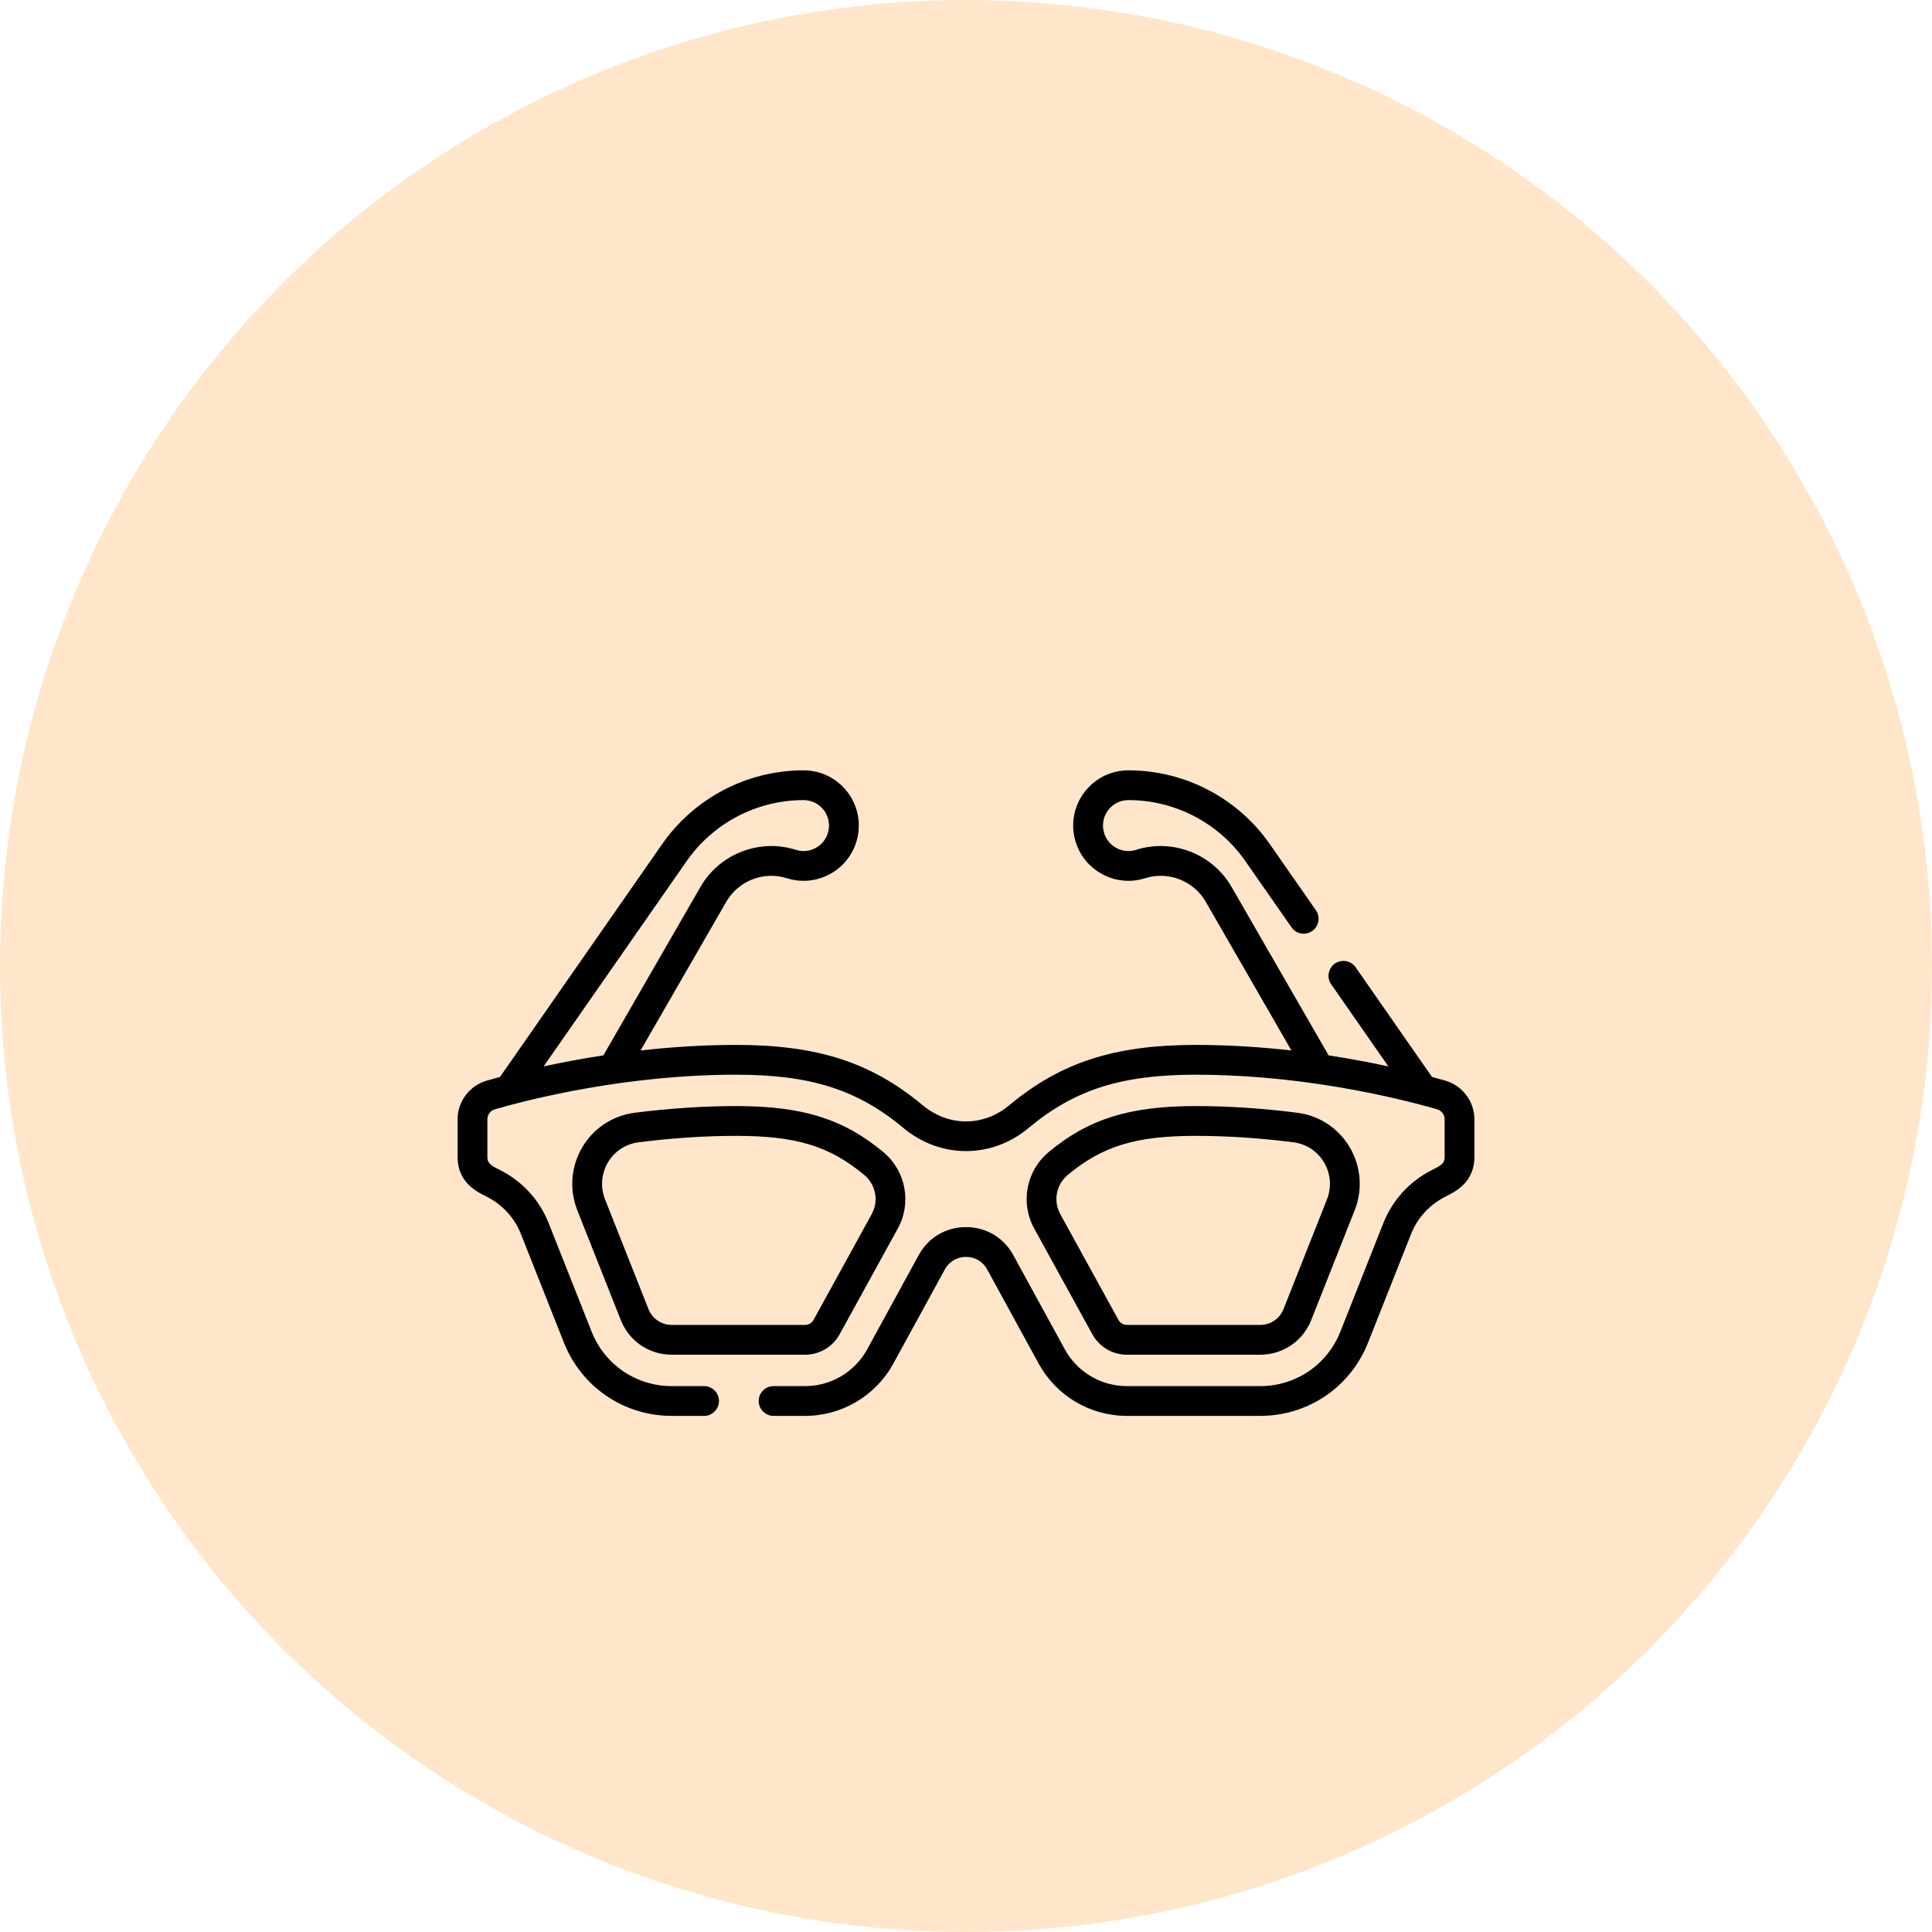 <svg width="76" height="76" viewBox="0 0 76 76" fill="none" xmlns="http://www.w3.org/2000/svg">
<circle cx="38" cy="38" r="38" fill="#FFE6CA"/>
<path d="M33.029 52.487L35.318 48.325C35.871 47.319 35.633 46.056 34.75 45.322C33.188 44.018 31.566 43.51 28.963 43.51C27.682 43.51 26.339 43.599 24.974 43.772C23.134 44.007 22.027 45.912 22.719 47.632L24.421 51.929C24.748 52.757 25.535 53.291 26.425 53.291H31.672C32.238 53.291 32.758 52.983 33.029 52.487ZM25.51 51.498L23.819 47.226L23.807 47.197C23.399 46.183 24.047 45.071 25.121 44.935C26.438 44.767 27.731 44.682 28.963 44.682C31.32 44.682 32.637 45.085 33.999 46.221C33.999 46.221 34 46.222 34 46.222C34.452 46.598 34.575 47.245 34.291 47.761L32.002 51.924C31.936 52.044 31.81 52.119 31.672 52.119H26.425C26.019 52.119 25.66 51.875 25.51 51.498Z" fill="black"/>
<path d="M44.328 53.291H49.575C50.465 53.291 51.252 52.757 51.58 51.929L53.27 47.659L53.28 47.634C53.974 45.909 52.864 44.006 51.027 43.772C49.661 43.599 48.318 43.51 47.037 43.51C44.434 43.51 42.812 44.018 41.25 45.322C40.368 46.056 40.129 47.319 40.682 48.325L42.97 52.486C43.242 52.983 43.762 53.291 44.328 53.291ZM42 46.222C42.001 46.222 42.001 46.221 42.001 46.221C43.363 45.085 44.681 44.682 47.037 44.682C48.269 44.682 49.562 44.767 50.879 44.935C51.955 45.072 52.6 46.186 52.194 47.196L50.49 51.498C50.34 51.875 49.981 52.119 49.575 52.119H44.328C44.191 52.119 44.064 52.044 43.998 51.923L41.709 47.761C41.425 47.245 41.548 46.598 42 46.222Z" fill="black"/>
<path d="M56.854 42.51C56.705 42.467 56.529 42.418 56.332 42.365L53.327 38.051C53.142 37.786 52.777 37.721 52.511 37.905C52.246 38.09 52.181 38.456 52.366 38.721L54.615 41.95C53.932 41.802 53.138 41.649 52.265 41.516L48.442 34.883C47.695 33.587 46.119 32.976 44.694 33.43C44.125 33.611 43.527 33.259 43.409 32.674C43.283 32.053 43.758 31.474 44.39 31.474C46.223 31.474 47.943 32.372 48.991 33.877L50.803 36.477C50.987 36.743 51.353 36.808 51.618 36.623C51.884 36.438 51.949 36.073 51.764 35.807L49.952 33.207C48.686 31.388 46.606 30.303 44.39 30.303C43.016 30.303 41.988 31.561 42.26 32.906C42.517 34.173 43.818 34.938 45.049 34.546C45.953 34.259 46.953 34.646 47.427 35.468L50.801 41.323C49.628 41.191 48.357 41.104 47.037 41.104C43.849 41.104 41.725 41.791 39.708 43.474C38.687 44.327 37.314 44.327 36.292 43.474C34.275 41.791 32.151 41.104 28.963 41.104C27.643 41.104 26.372 41.191 25.199 41.323L28.573 35.468C29.047 34.646 30.047 34.259 30.951 34.546C32.18 34.938 33.483 34.175 33.74 32.906C34.012 31.559 32.982 30.303 31.61 30.303C29.394 30.303 27.314 31.388 26.047 33.207L19.668 42.365C19.471 42.418 19.295 42.467 19.146 42.51C18.471 42.704 18 43.33 18 44.033V45.517C18 46.51 18.769 46.888 19.098 47.05C19.767 47.378 20.241 47.91 20.493 48.546L22.183 52.815C22.877 54.566 24.542 55.697 26.425 55.697H27.697C28.02 55.697 28.282 55.435 28.282 55.111C28.282 54.788 28.02 54.526 27.697 54.526H26.425C25.025 54.526 23.788 53.685 23.273 52.383L21.583 48.115C21.23 47.223 20.557 46.459 19.614 45.998C19.282 45.835 19.172 45.742 19.172 45.517V44.033C19.172 43.85 19.294 43.686 19.47 43.636C20.89 43.227 24.658 42.276 28.963 42.276C31.888 42.276 33.732 42.864 35.541 44.374C36.989 45.583 39.011 45.583 40.459 44.374C42.268 42.864 44.112 42.276 47.037 42.276C50.668 42.276 53.918 42.953 55.698 43.41C55.7 43.41 55.701 43.411 55.703 43.411C56.031 43.495 56.309 43.572 56.53 43.636C56.705 43.686 56.828 43.85 56.828 44.033V45.517C56.828 45.8 56.63 45.871 56.3 46.041C55.441 46.481 54.773 47.217 54.417 48.115L52.727 52.384C52.212 53.685 50.974 54.526 49.575 54.526H44.328C43.31 54.526 42.375 53.971 41.887 53.079L39.859 49.371C39.482 48.682 38.787 48.271 38.001 48.271H38.001C37.213 48.271 36.518 48.682 36.141 49.371L34.113 53.079C33.624 53.971 32.689 54.526 31.672 54.526H30.431C30.107 54.526 29.845 54.788 29.845 55.111C29.845 55.435 30.107 55.697 30.431 55.697H31.672C33.118 55.697 34.447 54.91 35.141 53.641L37.169 49.934C37.337 49.626 37.648 49.443 38.001 49.443C38.352 49.443 38.663 49.626 38.831 49.934L40.859 53.641C41.553 54.91 42.882 55.697 44.327 55.697H49.575C51.458 55.697 53.123 54.566 53.816 52.815L55.507 48.546C55.759 47.909 56.233 47.378 56.902 47.05C57.231 46.888 58 46.511 58 45.517V44.033C58 43.33 57.529 42.704 56.854 42.51ZM27.009 33.877C28.057 32.372 29.777 31.474 31.61 31.474C32.243 31.474 32.717 32.055 32.591 32.674C32.534 32.956 32.366 33.193 32.117 33.339C31.869 33.485 31.581 33.517 31.306 33.43C29.881 32.976 28.305 33.587 27.558 34.883L23.735 41.516C22.862 41.649 22.068 41.802 21.385 41.95L27.009 33.877Z" fill="black"/>
</svg>
